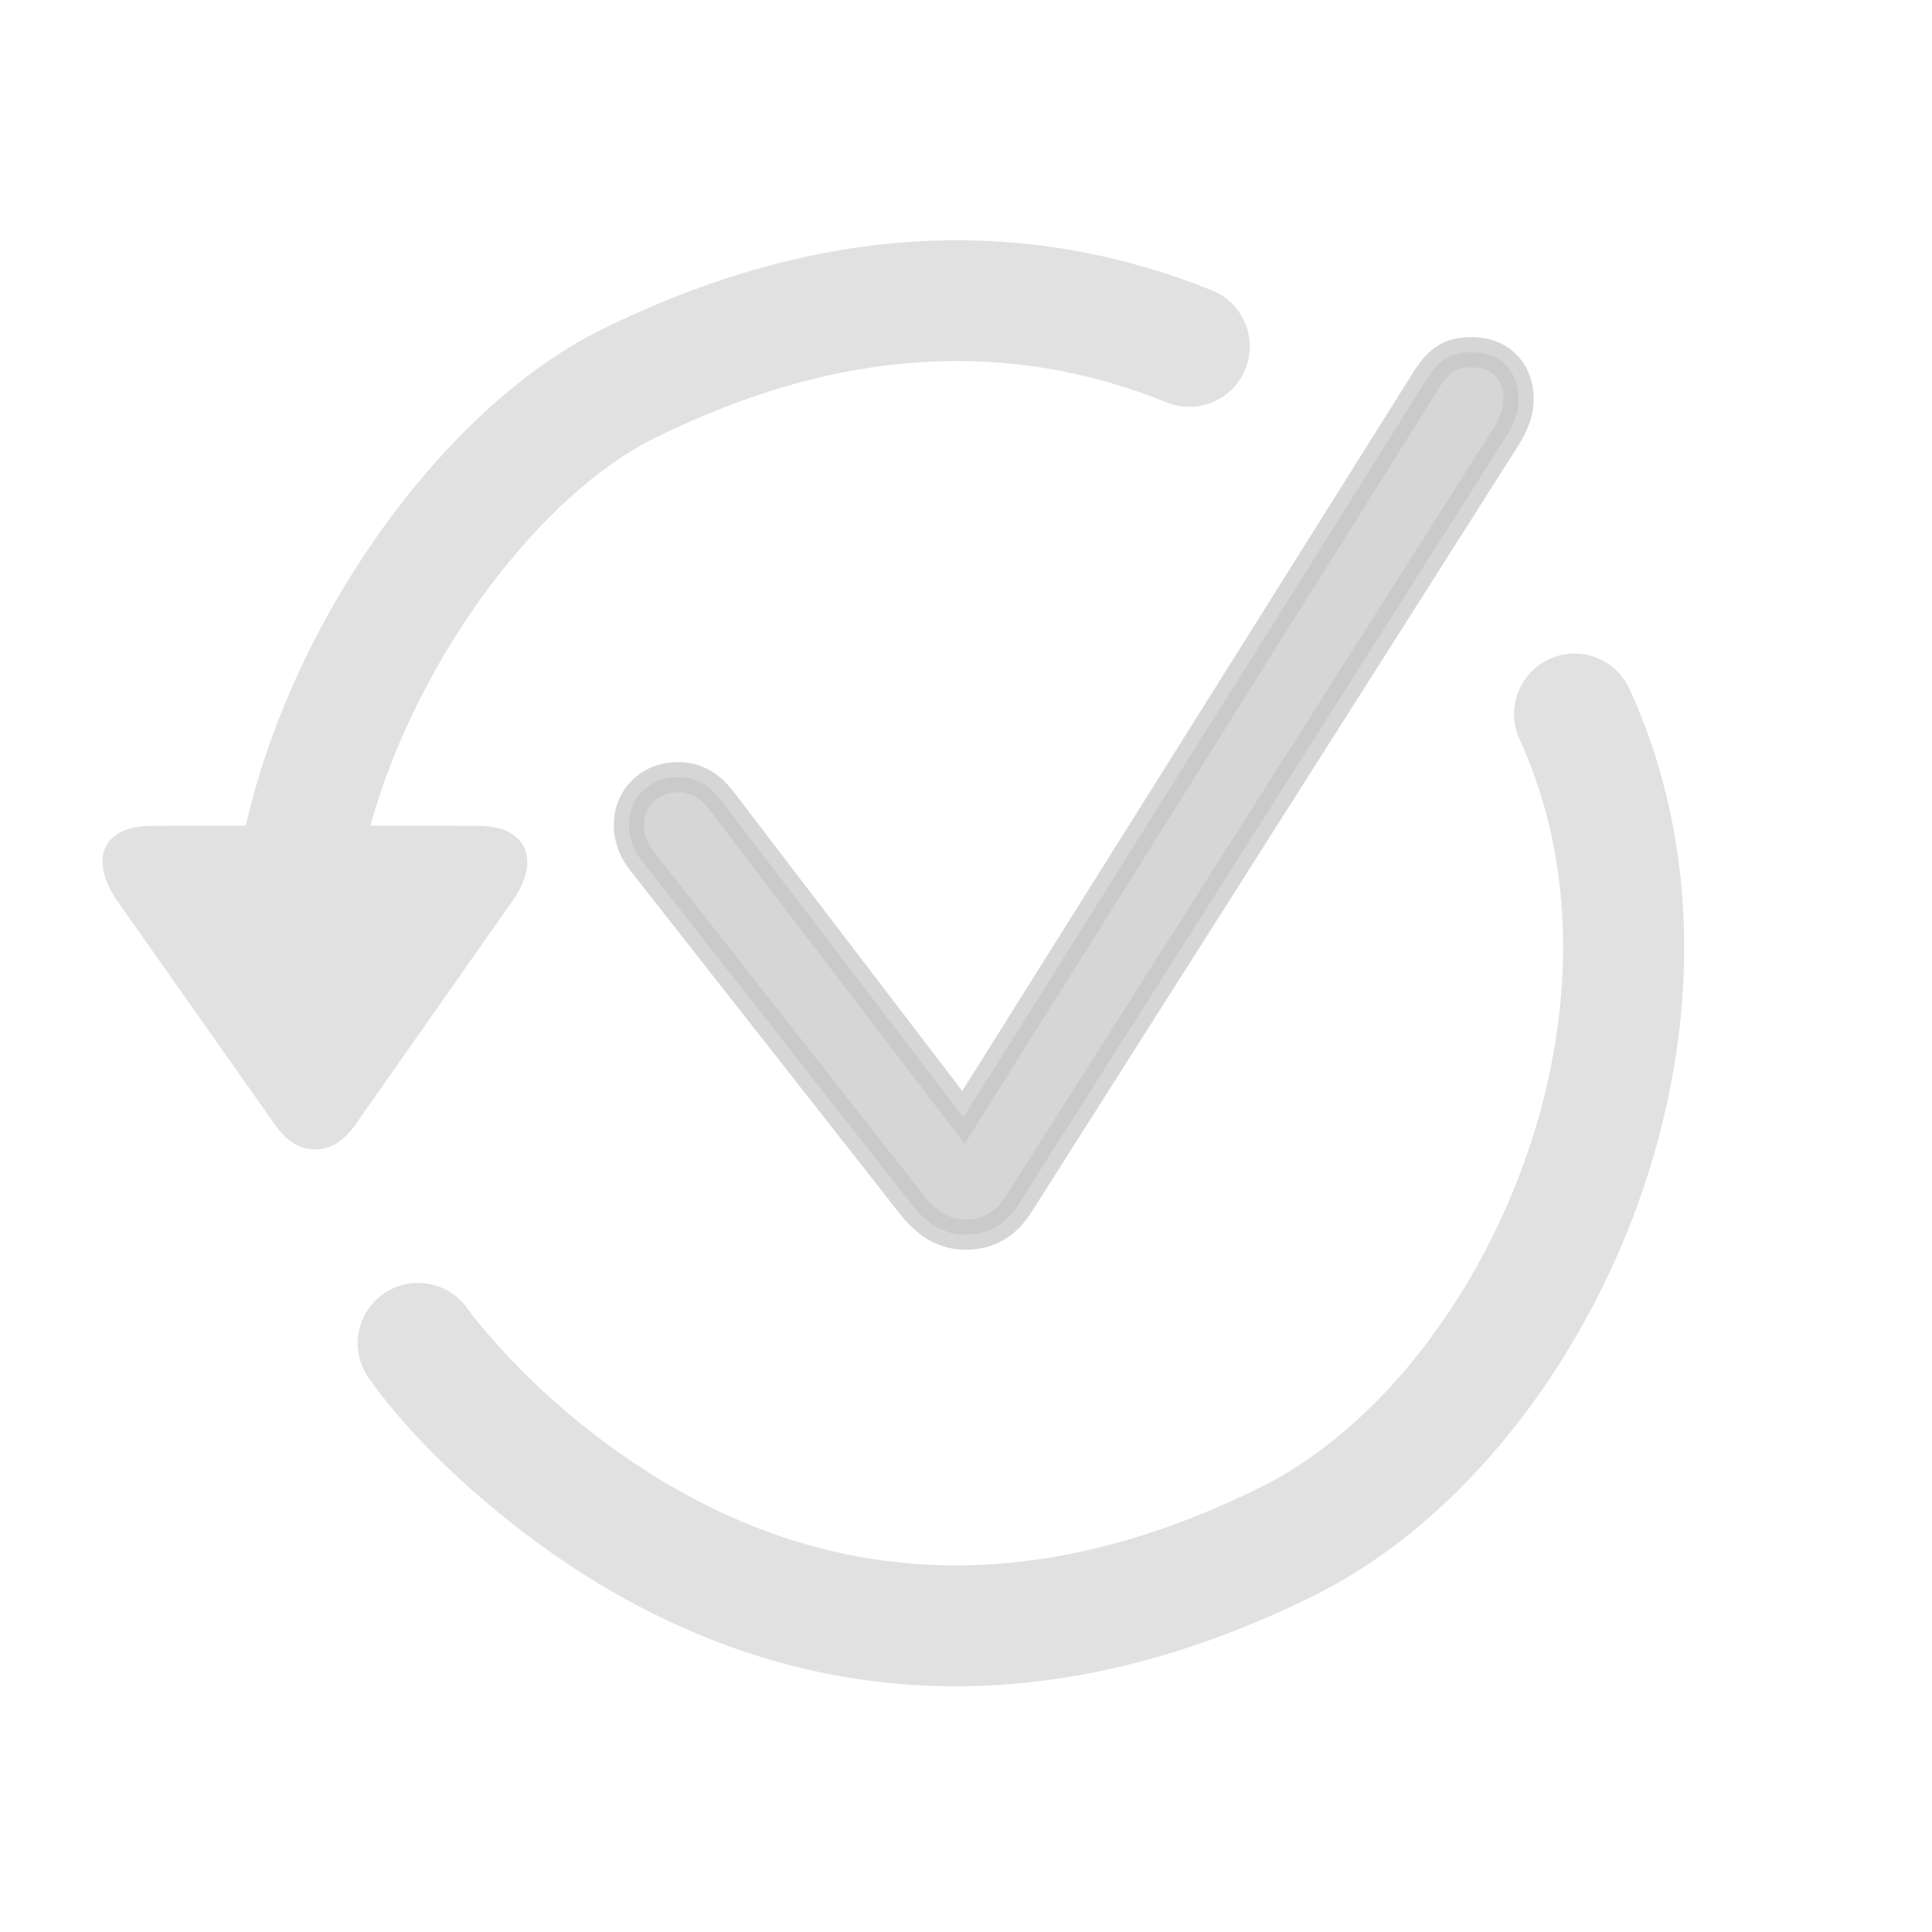 <?xml version="1.0" encoding="UTF-8"?>
<svg width="16px" height="16px" viewBox="0 0 16 16" version="1.1" xmlns="http://www.w3.org/2000/svg" xmlns:xlink="http://www.w3.org/1999/xlink">
    <title>update_done_dark</title>
    <g id="update_done_dark" stroke="none" stroke-width="1" fill="none" fill-rule="evenodd">
        <path d="M7.996,10.225 C8.179,10.225 8.323,10.145 8.428,9.985 L12.469,3.622 C12.506,3.563 12.533,3.508 12.55,3.458 C12.568,3.408 12.576,3.357 12.576,3.306 C12.576,3.189 12.54,3.095 12.469,3.024 C12.398,2.953 12.304,2.917 12.187,2.917 C12.101,2.917 12.032,2.933 11.977,2.966 C11.923,2.999 11.871,3.055 11.819,3.135 L7.979,9.254 L5.986,6.646 C5.884,6.506 5.761,6.436 5.619,6.436 C5.499,6.436 5.401,6.474 5.324,6.55 C5.247,6.625 5.208,6.721 5.208,6.838 C5.208,6.89 5.218,6.942 5.238,6.994 C5.258,7.047 5.289,7.099 5.332,7.15 L7.552,9.977 C7.68,10.142 7.828,10.225 7.996,10.225 Z" id="Path" stroke="#C5C5C5" stroke-width="0.25" fill="#C5C5C5" fill-rule="nonzero" opacity="0.7"></path>
        <path d="M13.494,5.704 C14.787,8.53 13.128,12.097 10.89,13.21 C8.379,14.457 6.151,14.075 4.331,12.687 C3.713,12.215 3.285,11.742 3.053,11.412 C2.894,11.186 2.949,10.874 3.175,10.715 C3.4,10.557 3.712,10.611 3.871,10.837 C3.911,10.894 3.999,11.005 4.133,11.153 C4.36,11.404 4.63,11.657 4.938,11.892 C6.474,13.064 8.304,13.378 10.445,12.314 C12.233,11.425 13.634,8.413 12.584,6.121 C12.469,5.87 12.58,5.573 12.831,5.458 C13.082,5.343 13.379,5.453 13.494,5.704 Z M10.037,2.405 C10.293,2.508 10.417,2.8 10.314,3.056 C10.21,3.312 9.919,3.436 9.663,3.333 C8.385,2.817 6.975,2.856 5.412,3.633 C4.487,4.093 3.461,5.423 3.067,6.838 L3.954,6.839 C4.091,6.839 4.195,6.867 4.265,6.924 C4.335,6.98 4.369,7.054 4.367,7.146 C4.365,7.238 4.327,7.339 4.253,7.448 L2.941,9.317 C2.847,9.45 2.738,9.517 2.613,9.519 C2.488,9.521 2.376,9.454 2.279,9.317 L0.966,7.454 C0.892,7.345 0.853,7.243 0.849,7.149 C0.845,7.055 0.878,6.98 0.948,6.924 C1.019,6.867 1.124,6.839 1.265,6.839 L2.036,6.838 L2.041,6.813 C2.456,5.039 3.725,3.355 4.967,2.737 C6.789,1.832 8.498,1.784 10.037,2.405 Z" id="Combined-Shape" fill="#C5C5C5" fill-rule="nonzero" opacity="0.5"></path>
    </g>
</svg>
